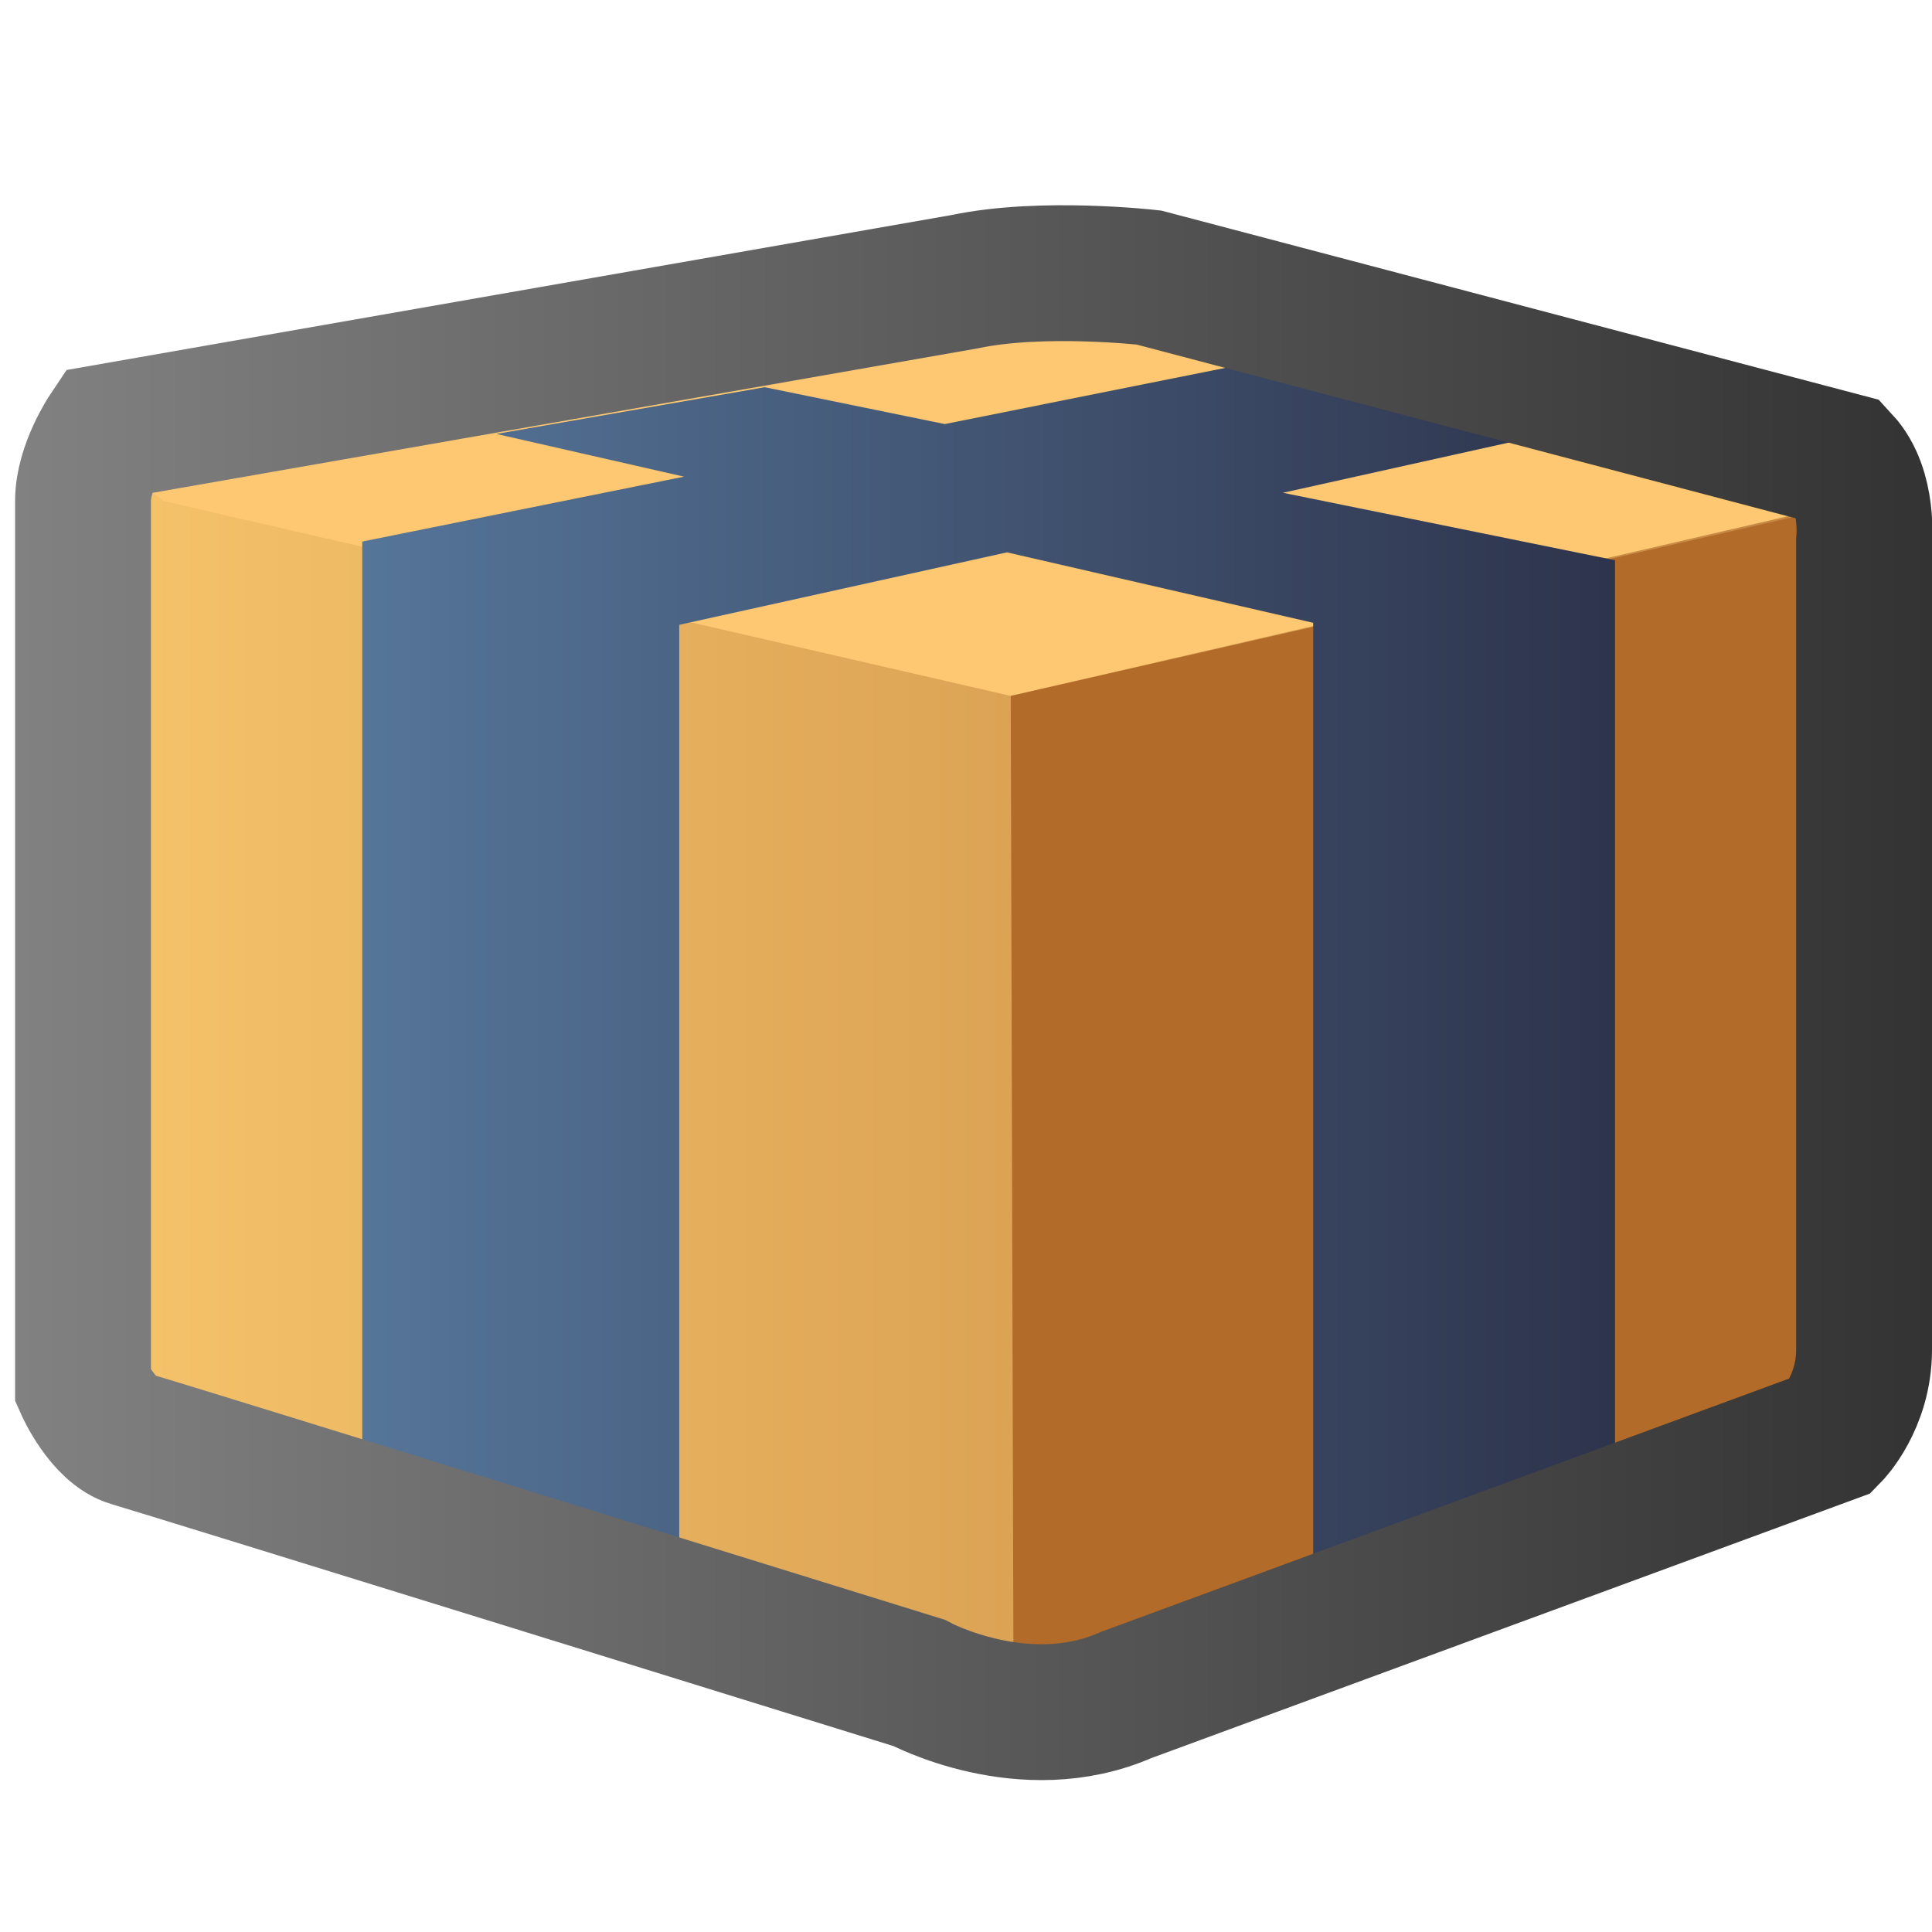 <?xml version="1.0" encoding="utf-8"?>
<!-- Generator: Adobe Illustrator 16.2.0, SVG Export Plug-In . SVG Version: 6.00 Build 0)  -->
<!DOCTYPE svg PUBLIC "-//W3C//DTD SVG 1.1//EN" "http://www.w3.org/Graphics/SVG/1.1/DTD/svg11.dtd">
<svg version="1.1" id="Layer_1" xmlns="http://www.w3.org/2000/svg" xmlns:xlink="http://www.w3.org/1999/xlink" x="0px" y="0px"
	 width="16px" height="16px" viewBox="0 0 128 128" enable-background="new 0 0 128 128" xml:space="preserve">
<path fill="#383938" d="M133.7,66.825"/>
<linearGradient id="SVGID_1_" gradientUnits="userSpaceOnUse" x1="6.701" y1="65.768" x2="124.001" y2="65.768">
	<stop  offset="0.011" style="stop-color:#F5C36A"/>
	<stop  offset="1" style="stop-color:#C38441"/>
</linearGradient>
<path fill="url(#SVGID_1_)" d="M7.83,30.767c0,0-1.83,2.354-0.83,4.575v56.509c0,0,0.561,2.96,2.444,3.498
	s51.812,16.146,51.812,16.146s6.801,3.768,13.527,0.808l46.943-17.222c0,0,2.273-2.153,2.273-5.651V35.88
	c0,0,0.099-3.436-1.699-5.382L76.244,18.389c0,0-6.76-0.808-11.873,0.27L7.83,30.767z"/>
<polygon fill="#FEC872" points="10.813,33.188 66.963,46.106 119.469,33.968 72.166,18.121 9.198,31.978 "/>
<polygon fill="#B26B29" points="66.963,46.106 67.143,110.149 120.242,92.748 123.199,33.258 "/>
<linearGradient id="SVGID_2_" gradientUnits="userSpaceOnUse" x1="24" y1="63.596" x2="107" y2="63.596">
	<stop  offset="0" style="stop-color:#557599"/>
	<stop  offset="0.995" style="stop-color:#2E344C"/>
</linearGradient>
<polygon fill="url(#SVGID_2_)" points="84.997,32.648 103.529,28.528 85.534,23.501 62.592,28.095 50.663,25.654 32.884,28.749 
	45.318,31.58 24,35.88 24,96.156 45,102.614 45,41.396 66.717,36.595 87,41.262 87,103.69 107,96.156 107,37.116 "/>
<linearGradient id="SVGID_3_" gradientUnits="userSpaceOnUse" x1="1" y1="65.768" x2="128.027" y2="65.768">
	<stop  offset="0" style="stop-color:#818181"/>
	<stop  offset="1" style="stop-color:#333333"/>
</linearGradient>
<path fill="none" stroke="url(#SVGID_3_)" stroke-width="9" stroke-miterlimit="10" d="M7.08,28.614c0,0-1.58,2.354-1.58,4.574
	v58.662c0,0,1.311,2.96,3.195,3.498c1.883,0.538,52.186,16.146,52.186,16.146s6.988,3.768,13.715,0.808l46.787-17.222
	c0,0,2.117-2.153,2.117-5.651V35.88c0,0,0.348-3.436-1.449-5.382L76.119,18.389c0,0-7.072-0.808-12.185,0.27L7.08,28.614z"/>
</svg>
